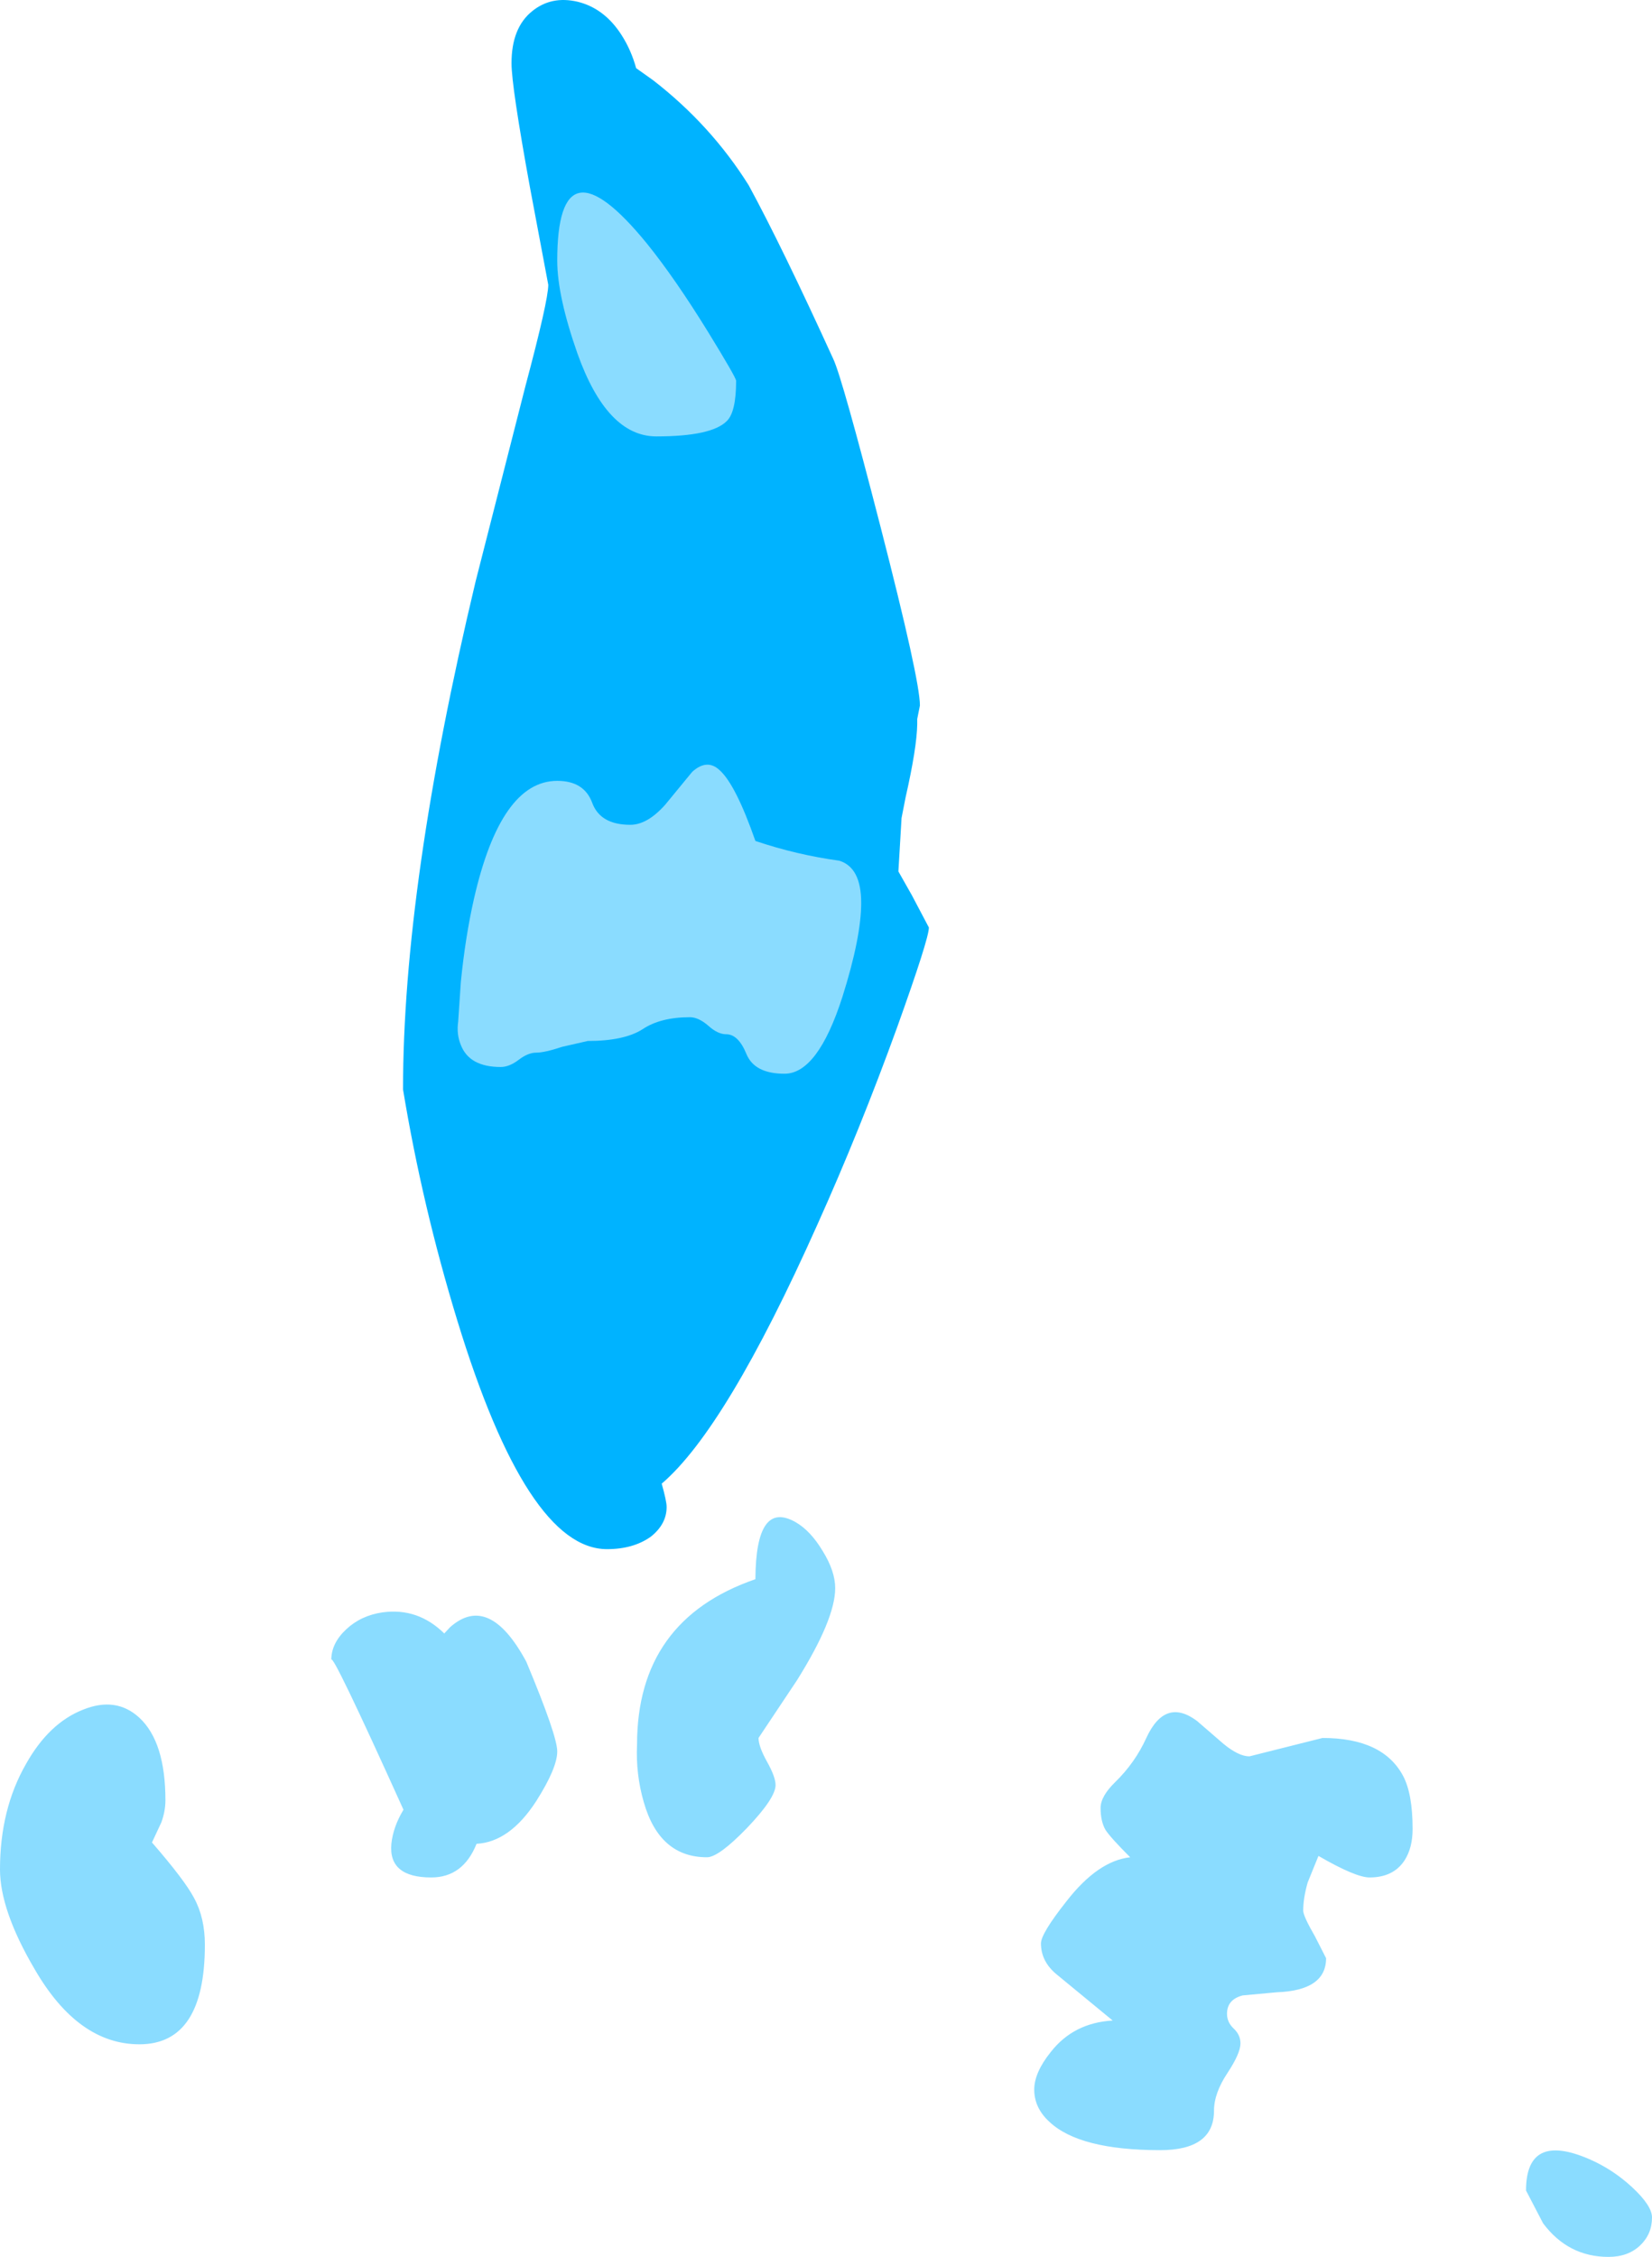 <?xml version="1.0" encoding="UTF-8" standalone="no"?>
<svg xmlns:ffdec="https://www.free-decompiler.com/flash" xmlns:xlink="http://www.w3.org/1999/xlink" ffdec:objectType="shape" height="251.6px" width="184.25px" xmlns="http://www.w3.org/2000/svg">
  <g transform="matrix(1.0, 0.0, 0.0, 1.0, 82.85, 267.05)">
    <path d="M18.15 -178.15 L17.7 -175.85 17.35 -169.9 18.85 -167.25 20.75 -163.65 Q20.75 -162.4 17.2 -152.5 13.05 -141.05 8.3 -130.5 -1.85 -107.8 -9.05 -101.65 -8.5 -99.7 -8.5 -99.05 -8.5 -97.15 -10.25 -95.75 -12.2 -94.35 -15.15 -94.35 -24.05 -94.35 -31.85 -119.85 -35.75 -132.6 -37.9 -145.6 -37.9 -168.35 -29.8 -202.25 L-24.25 -224.0 Q-21.7 -233.55 -21.7 -235.3 L-23.75 -246.2 Q-25.8 -257.45 -25.8 -260.0 -25.8 -263.95 -23.5 -265.8 -21.35 -267.55 -18.4 -266.85 -15.4 -266.1 -13.5 -263.1 -12.45 -261.45 -11.9 -259.45 L-10.0 -258.1 Q-3.55 -253.1 0.65 -246.4 4.35 -239.6 10.1 -227.0 11.1 -224.85 15.35 -208.35 19.75 -191.25 19.75 -188.4 L19.45 -186.9 19.45 -186.3 Q19.4 -183.65 18.15 -178.15" fill="#00b3ff" fill-rule="evenodd" stroke="none"/>
    <path d="M10.75 -171.1 Q13.2 -170.35 13.2 -166.4 13.2 -162.55 11.1 -155.9 8.35 -147.35 4.65 -147.35 1.3 -147.35 0.4 -149.55 -0.5 -151.75 -1.85 -151.75 -2.8 -151.75 -3.85 -152.7 -4.95 -153.65 -5.9 -153.65 -9.2 -153.65 -11.2 -152.3 -13.25 -151.0 -17.3 -151.0 L-20.15 -150.35 Q-22.1 -149.7 -23.05 -149.7 -23.95 -149.7 -25.0 -148.9 -26.05 -148.1 -27.0 -148.1 -30.5 -148.1 -31.45 -150.55 -31.95 -151.75 -31.75 -153.15 L-31.45 -157.6 Q-30.95 -162.6 -30.0 -166.8 -27.0 -180.0 -20.7 -180.0 -17.7 -180.0 -16.8 -177.55 -15.9 -175.1 -12.55 -175.1 -10.65 -175.1 -8.65 -177.35 L-5.65 -181.0 Q-4.0 -182.5 -2.6 -181.2 -0.8 -179.6 1.4 -173.3 6.0 -171.75 10.75 -171.1 M56.5 -71.25 L64.65 -73.3 Q71.4 -73.3 73.65 -69.05 74.7 -67.05 74.7 -63.15 74.7 -61.05 73.8 -59.65 72.55 -57.75 69.9 -57.75 68.35 -57.75 64.2 -60.15 L63.0 -57.2 Q62.5 -55.45 62.5 -54.05 62.5 -53.45 63.8 -51.2 L65.05 -48.75 Q65.05 -45.15 59.55 -44.95 L55.75 -44.6 Q54.0 -44.15 54.0 -42.55 54.0 -41.6 54.75 -40.9 55.5 -40.2 55.5 -39.25 55.5 -38.15 54.05 -35.95 52.55 -33.7 52.55 -31.75 52.55 -27.35 46.55 -27.35 37.55 -27.35 34.2 -30.5 32.5 -32.05 32.5 -34.1 32.5 -36.0 34.35 -38.3 36.9 -41.55 41.25 -41.8 L35.05 -46.9 Q33.25 -48.35 33.25 -50.4 33.25 -51.5 36.1 -55.1 39.6 -59.6 43.2 -60.0 41.0 -62.2 40.45 -63.05 39.9 -64.0 39.9 -65.5 39.9 -66.8 41.55 -68.4 43.75 -70.55 45.0 -73.3 47.1 -77.85 50.65 -75.2 L53.6 -72.65 Q55.3 -71.25 56.5 -71.25 M10.3 -90.0 Q10.3 -86.55 6.05 -79.75 L1.75 -73.3 Q1.75 -72.35 2.7 -70.65 3.65 -68.95 3.65 -68.05 3.65 -66.6 0.45 -63.25 -2.7 -60.0 -4.0 -60.0 -9.3 -60.0 -11.05 -66.15 -11.95 -69.25 -11.8 -72.55 -11.8 -86.45 1.4 -91.0 1.45 -99.9 5.9 -97.35 7.55 -96.4 8.9 -94.15 10.3 -91.9 10.3 -90.0 M100.1 -16.75 Q98.75 -15.45 96.55 -15.45 92.05 -15.45 89.25 -19.2 L87.35 -22.85 Q87.35 -29.4 94.4 -26.35 97.05 -25.2 99.2 -23.2 101.4 -21.15 101.4 -19.85 101.4 -18.0 100.1 -16.75 M-1.8 -220.1 Q-3.5 -218.4 -9.65 -218.4 -15.15 -218.4 -18.45 -227.65 -20.7 -234.05 -20.7 -238.0 -20.7 -252.15 -10.7 -239.9 -7.55 -236.0 -3.85 -230.0 -0.75 -224.95 -0.75 -224.6 -0.75 -221.1 -1.8 -220.1 M-33.3 -84.95 L-32.65 -85.65 Q-28.3 -89.5 -24.15 -81.8 -20.7 -73.55 -20.7 -71.8 -20.7 -69.95 -23.05 -66.25 -26.0 -61.7 -29.7 -61.5 -31.2 -57.75 -34.75 -57.75 -39.55 -57.75 -39.2 -61.5 -39.0 -63.4 -37.85 -65.3 -45.85 -83.0 -45.9 -82.0 -45.9 -83.85 -44.25 -85.4 -42.6 -86.95 -40.2 -87.3 -36.25 -87.85 -33.3 -84.95 M-64.85 -63.9 L-65.9 -61.65 Q-62.25 -57.45 -61.2 -55.45 -60.0 -53.25 -60.0 -50.25 -60.0 -39.15 -67.3 -39.15 -74.15 -39.15 -79.0 -47.55 -82.85 -54.1 -82.85 -58.65 -82.85 -65.35 -79.95 -70.4 -77.4 -74.95 -73.6 -76.45 -69.9 -77.95 -67.3 -75.55 -64.4 -72.85 -64.4 -66.35 -64.4 -65.15 -64.85 -63.9" fill="#8adcff" fill-rule="evenodd" stroke="none"/>
  </g>
</svg>
